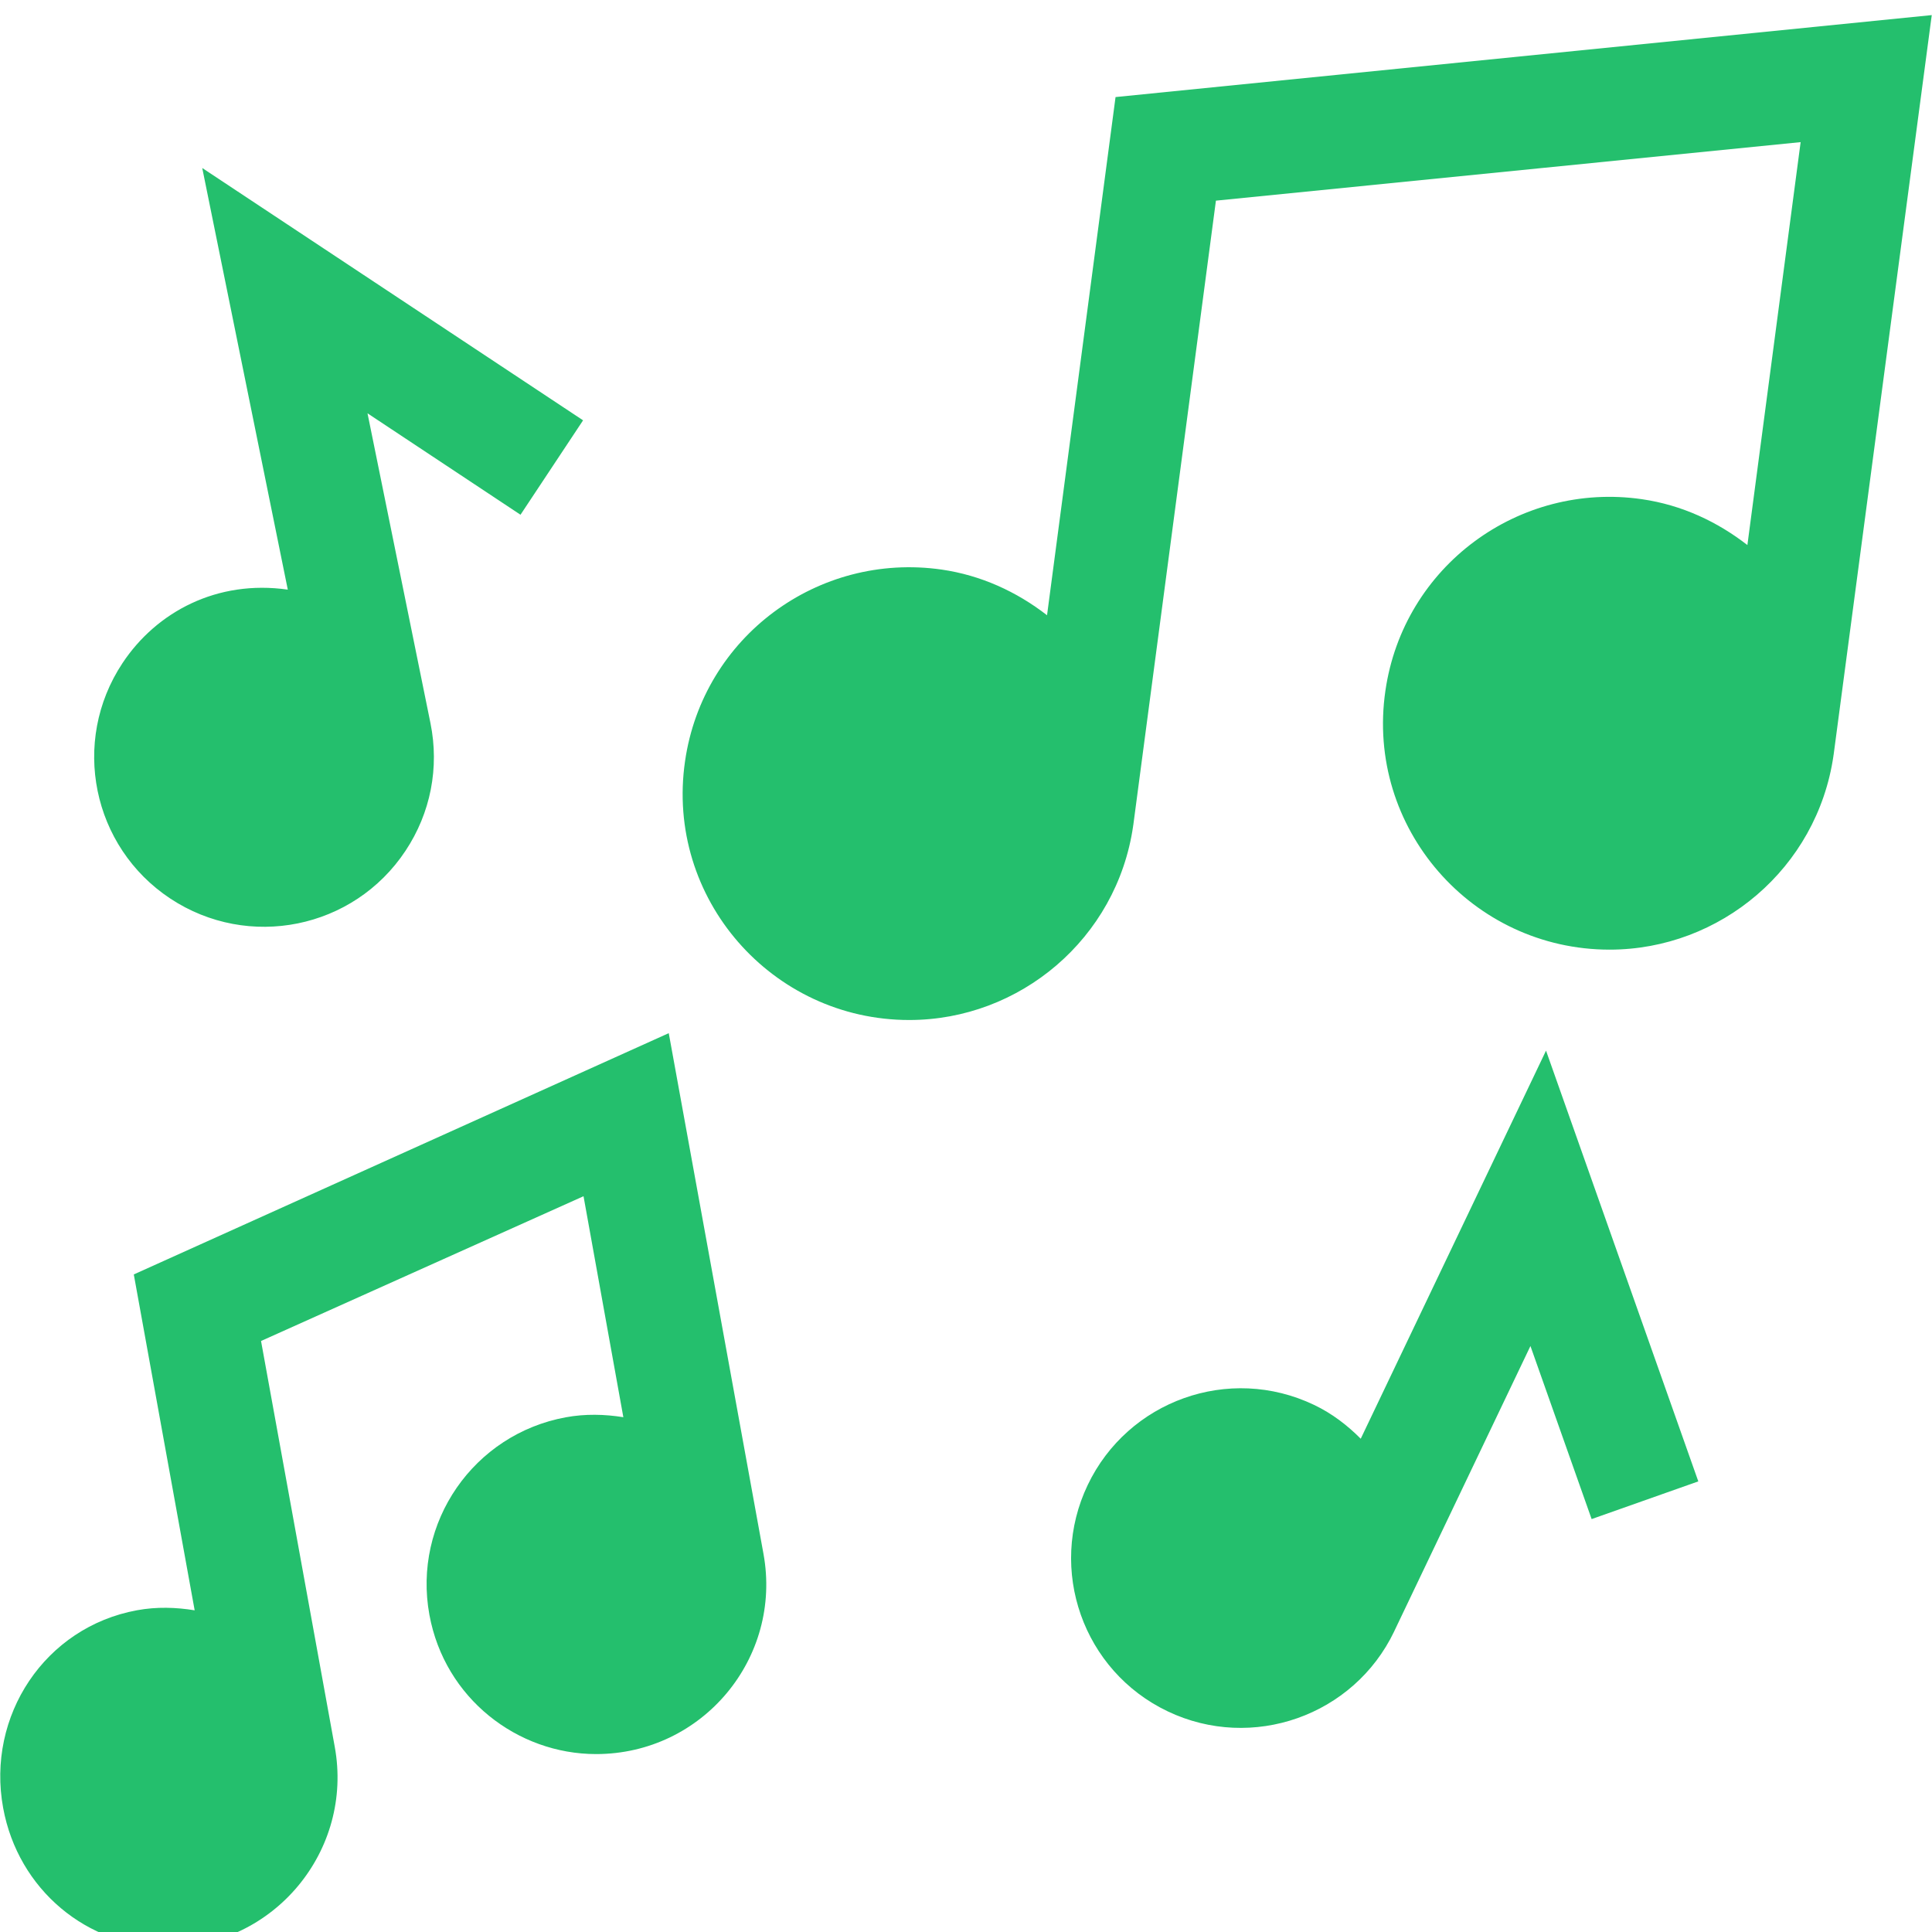 <svg width="512" height="512" viewBox="0 0 512 512" fill="none" xmlns="http://www.w3.org/2000/svg">
<g filter="url(#filter0_d_701_154)">
<path d="M360.608 377.278C357.078 373.729 353.031 370.6 348.263 368.324C325.677 357.517 298.903 367.246 288.263 389.52C277.549 411.945 287 438.828 309.474 449.535C331.813 460.181 358.748 450.747 369.474 428.339V428.324L405.582 352.709L421.798 398.573L450.069 388.583L409.713 274.428L360.608 377.278ZM277.476 159.046C269.394 152.778 259.944 148.45 249.547 146.943C216.758 142.254 186.317 164.79 181.549 197.685C176.235 234.077 204.596 266.313 240.963 266.313C270.26 266.313 295.953 244.765 300.289 214.941C300.298 214.881 300.289 214.822 300.298 214.762L300.318 214.766L322.232 49.176L477.187 33.663L463.077 140.447C455.156 134.291 445.764 129.836 435.146 128.296C402.561 123.572 371.936 146.013 367.148 179.038C361.834 215.43 390.195 247.666 426.562 247.666C455.859 247.666 481.552 226.118 485.888 196.279C485.897 196.219 485.886 196.16 485.895 196.1L485.917 196.104L511.934 0L295.631 21.724L277.476 159.046ZM44.421 512C72.588 512 93.759 486.395 88.703 458.87L69.177 351.376L154.64 313.012L165.194 371.573C160.206 370.775 155.088 370.657 149.952 371.595C125.535 376.074 109.304 399.453 113.8 423.963C117.858 446.084 137.133 460.848 157.965 460.848C186.196 460.848 207.389 435.373 202.32 407.733L177.227 269.799L35.456 333.739L51.588 422.75C46.64 421.943 41.521 421.778 36.321 422.732C11.916 427.2 -3.648 450.711 0.834 475.115C4.804 496.78 23.137 512 44.421 512ZM45.114 234.115C65.807 247.815 93.714 242.234 107.472 221.459C114.122 211.439 116.466 199.428 114.078 187.65L97.393 105.531L137.94 132.411L154.522 107.391L53.595 40.521L76.269 152.26C57.565 149.576 41.47 158.134 32.457 171.742C18.67 192.561 24.463 220.439 45.114 234.115Z" fill="#24BF6D"/>
</g>
<defs>
<filter id="filter0_d_701_154" x="-3.934" y="0" width="519.867" height="520" filterUnits="userSpaceOnUse" color-interpolation-filters="sRGB">
<feFlood flood-opacity="0" result="BackgroundImageFix"/>
<feColorMatrix in="SourceAlpha" type="matrix" values="0 0 0 0 0 0 0 0 0 0 0 0 0 0 0 0 0 0 127 0" result="hardAlpha"/>
<feOffset dy="4"/>
<feGaussianBlur stdDeviation="2"/>
<feComposite in2="hardAlpha" operator="out"/>
<feColorMatrix type="matrix" values="0 0 0 0 0 0 0 0 0 0 0 0 0 0 0 0 0 0 0.25 0"/>
<feBlend mode="normal" in2="BackgroundImageFix" result="effect1_dropShadow_701_154"/>
<feBlend mode="normal" in="SourceGraphic" in2="effect1_dropShadow_701_154" result="shape"/>
</filter>
</defs>
</svg>
